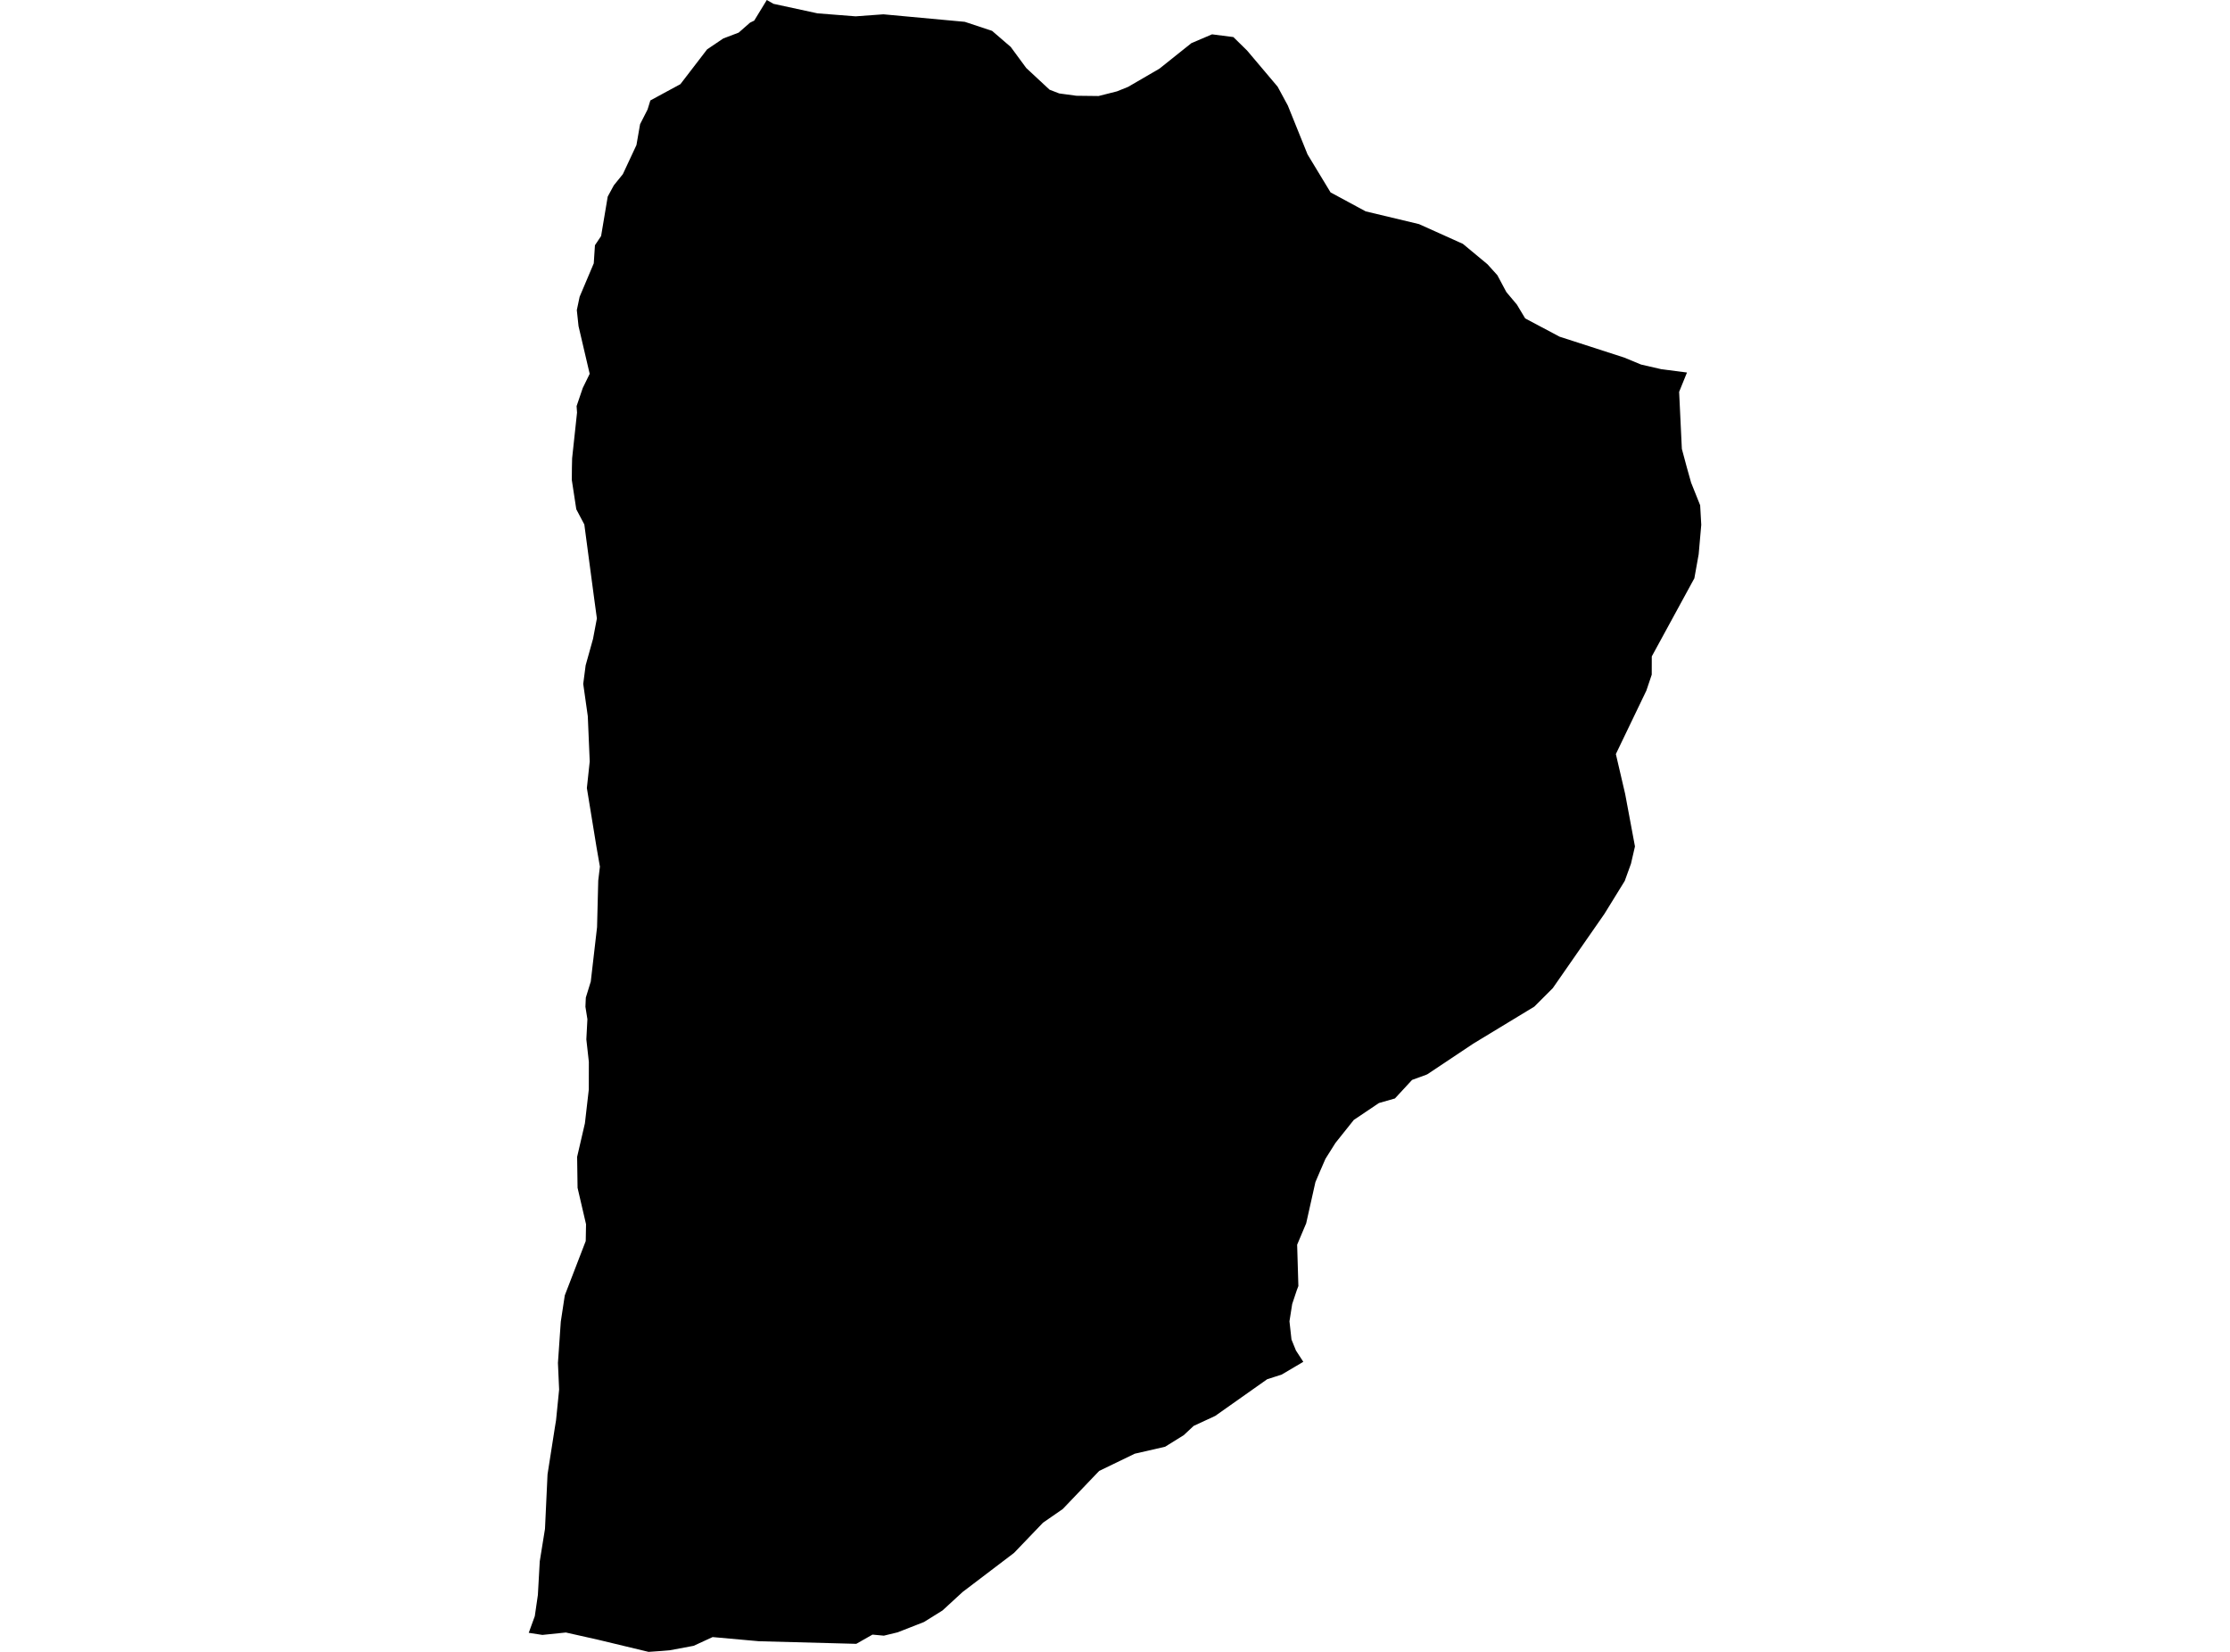 <?xml version='1.0'?>
<svg  baseProfile = 'tiny' width = '540' height = '400' stroke-linecap = 'round' stroke-linejoin = 'round' version='1.1' xmlns='http://www.w3.org/2000/svg'>
<path id='3702801001' title='3702801001'  d='M 187.298 0.925 197.962 3.232 207.18 3.955 213.921 3.466 233.622 5.284 240.236 7.474 244.754 11.366 248.507 16.469 254.153 21.721 256.492 22.625 260.649 23.189 266.018 23.252 270.473 22.125 273.184 21.03 280.754 16.629 288.494 10.451 293.502 8.314 298.659 8.973 301.987 12.238 309.387 20.998 311.853 25.56 316.627 37.393 322.198 46.59 330.704 51.183 343.611 54.266 354.243 59.051 360.187 63.984 362.589 66.642 364.769 70.725 367.31 73.744 369.33 77.104 377.655 81.527 393.284 86.577 397.399 88.278 402.311 89.405 408.509 90.203 406.606 94.891 407.265 108.692 408.467 113.168 409.509 116.878 411.699 122.354 411.965 127.085 411.338 134.209 410.296 140.024 399.982 158.95 399.972 163.372 398.675 167.221 391.285 182.595 393.539 192.27 395.91 204.965 394.943 209.154 393.433 213.322 388.521 221.285 376.007 239.286 371.542 243.751 356.763 252.714 345.706 260.092 345.397 260.241 341.931 261.507 337.785 265.993 333.915 267.099 327.94 271.118 327.854 271.16 323.389 276.753 320.965 280.602 319.646 283.632 318.53 286.247 316.297 296.22 314.107 301.409 314.405 311.424 314.033 312.392 312.906 315.773 312.247 319.951 312.736 324.363 313.82 327.032 315.596 329.764 310.354 332.858 308.929 333.316 306.845 333.985 294.268 342.863 289.058 345.277 286.623 347.541 282.137 350.327 274.779 352.017 266.167 356.185 257.343 365.414 252.569 368.72 245.552 376.035 233.101 385.498 228.232 389.974 223.745 392.77 217.366 395.269 214.027 396.077 211.274 395.822 207.35 398.054 183.8 397.427 172.562 396.417 167.969 398.533 162.164 399.617 160.24 399.777 157.05 400 144.887 397.076 137.03 395.311 131.342 395.896 128.035 395.386 129.502 391.356 130.247 386.221 130.704 378.077 131.969 370.22 132.586 357.015 134.393 345.468 134.648 343.926 135.393 336.484 135.106 330.041 135.797 320.036 136.764 313.678 141.836 300.516 141.91 296.444 139.858 287.63 139.752 280.134 141.634 272.022 142.58 263.814 142.591 257.126 141.984 251.683 142.24 246.792 141.761 243.783 141.857 241.571 143.058 237.68 144.579 224.518 144.866 213.216 145.27 209.856 144.462 205.231 144.047 202.679 142.112 190.825 142.803 184.381 142.335 173.42 141.23 165.605 141.814 161.108 143.601 154.707 144.536 149.753 143.845 144.671 141.495 127 139.55 123.321 138.465 116.23 138.487 113.285 138.54 110.978 139.73 99.91 139.624 98.336 141.123 93.934 142.793 90.522 140.092 78.975 139.677 75.094 140.358 71.862 143.781 63.771 144.068 59.38 144.536 58.689 145.557 57.158 147.162 47.6 148.64 44.878 150.83 42.167 154.116 35.128 154.998 30.068 156.806 26.527 157.486 24.326 160.261 22.816 164.758 20.382 171.233 11.95 175.146 9.314 178.867 7.9 181.621 5.486 182.631 4.997 182.716 4.859 185.682 0 187.298 0.925 Z' />
</svg>